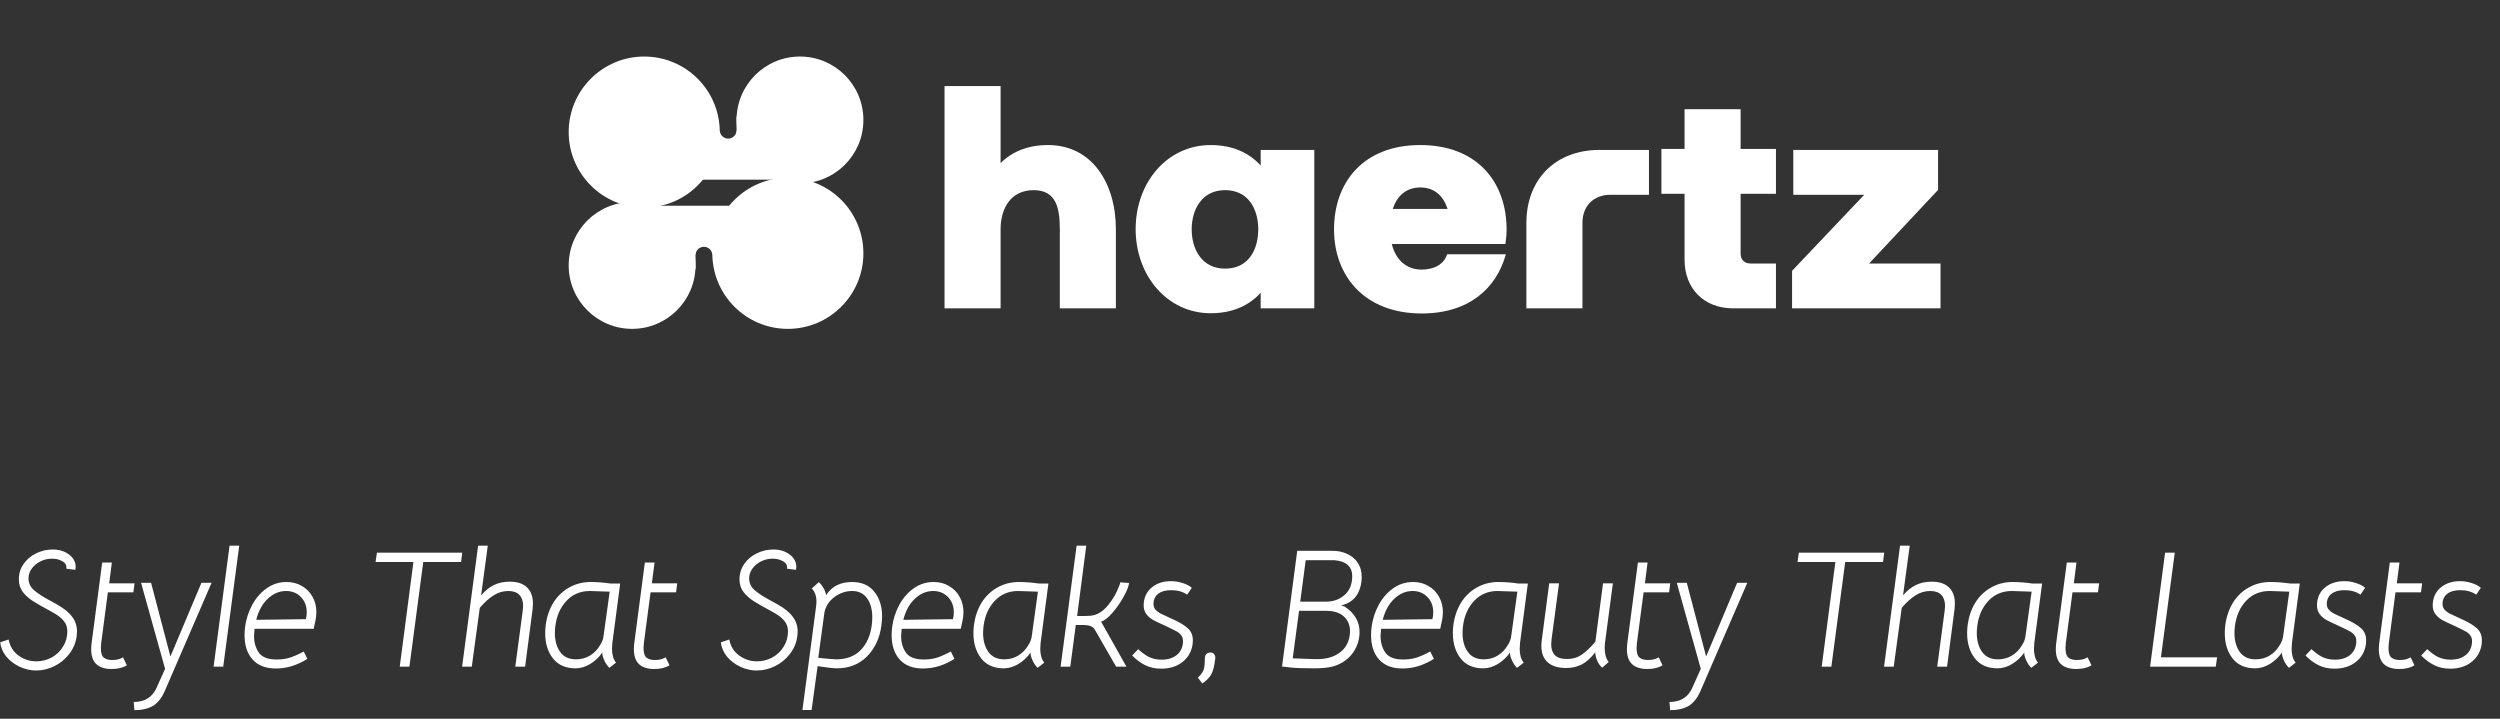 <svg width="240" height="69" viewBox="0 0 240 69" fill="none" xmlns="http://www.w3.org/2000/svg">
<rect x="0" y="0" width="240" height="69" fill="#333333" stroke="none"/>
<path fill-rule="evenodd" clip-rule="evenodd" d="M76.798 17.604C80.16 17.604 82.886 14.878 82.886 11.516C82.886 8.154 80.16 5.428 76.798 5.428C73.435 5.428 70.71 8.154 70.71 11.516C70.71 11.883 70.742 12.242 70.804 12.59H70.705C70.66 12.993 70.319 13.307 69.904 13.307C69.489 13.307 69.147 12.993 69.103 12.59H61.756V17.246H74.735C75.379 17.478 76.074 17.604 76.798 17.604Z" fill="white"/>
<path fill-rule="evenodd" clip-rule="evenodd" d="M60.682 19.395C57.32 19.395 54.594 22.12 54.594 25.483C54.594 28.845 57.32 31.571 60.682 31.571C64.044 31.571 66.77 28.845 66.77 25.483C66.77 25.116 66.738 24.757 66.676 24.408H66.775C66.82 24.006 67.161 23.692 67.576 23.692C67.991 23.692 68.332 24.006 68.377 24.408H75.723V19.753H62.744C62.1 19.521 61.406 19.395 60.682 19.395Z" fill="white"/>
<rect x="70.71" y="11.158" width="0.358" height="2.328" fill="white"/>
<rect x="66.77" y="25.841" width="0.358" height="2.328" transform="rotate(180 66.77 25.841)" fill="white"/>
<circle cx="61.846" cy="12.68" r="7.252" fill="white"/>
<circle cx="75.634" cy="24.319" r="7.252" transform="rotate(180 75.634 24.319)" fill="white"/>
<path d="M96.057 8.263V15.656C97.133 14.58 98.631 13.925 100.619 13.925C104.808 13.925 107.124 17.552 107.124 22.021V29.602H101.742V22.021C101.742 20.102 101.462 18.254 99.239 18.254C97.016 18.254 96.104 20.008 96.057 21.88V29.602H90.675V8.263H96.057Z" fill="white"/>
<path d="M116.228 13.925C118.334 13.925 119.925 14.674 121.025 15.89V14.393H126.172V29.602H121.025V28.104C119.925 29.321 118.334 30.07 116.228 30.07C112.04 30.07 109.022 26.443 109.022 21.997C109.022 17.528 112.04 13.925 116.228 13.925ZM117.609 25.788C119.878 25.788 120.791 23.939 120.791 22.021V21.88C120.744 20.008 119.808 18.254 117.609 18.254C115.386 18.254 114.403 20.102 114.403 22.021C114.403 23.939 115.386 25.788 117.609 25.788Z" fill="white"/>
<path d="M144.516 23.424H133.612C133.987 24.945 135.016 25.881 136.467 25.881C137.707 25.881 138.643 25.343 138.924 24.407H144.563C143.673 27.66 141.029 30.093 136.49 30.093C130.992 30.093 128.067 26.49 128.067 22.021C128.067 17.528 130.851 13.925 136.35 13.925C141.848 13.925 144.633 17.528 144.633 22.021C144.633 22.512 144.586 22.956 144.516 23.424ZM136.35 17.996C134.969 17.996 134.104 18.838 133.706 20.055H138.97C138.573 18.838 137.73 17.996 136.35 17.996Z" fill="white"/>
<path d="M158.301 18.698H154.604C152.99 18.698 151.914 19.774 151.914 21.389V29.602H146.532V21.412C146.532 17.201 149.34 14.393 153.552 14.393H158.301V18.698Z" fill="white"/>
<path d="M168.035 25.296H170.492V29.602H166.398C163.59 29.602 161.718 27.73 161.718 24.922V18.605H159.495V14.299H161.718V10.486H167.099V14.299H170.492V18.605H167.099V24.36C167.099 24.922 167.474 25.296 168.035 25.296Z" fill="white"/>
<path d="M186.289 29.602H172.039V25.998L178.965 18.698H172.156V14.393H186.055V18.23L179.433 25.296H186.289V29.602Z" fill="white"/>
<path d="M3.456 64.368C2.933 64.368 2.416 64.251 1.904 64.016C1.403 63.781 0.976 63.461 0.624 63.056C0.283 62.64 0.08 62.176 0.016 61.664L0.832 61.392C0.949 62.043 1.264 62.555 1.776 62.928C2.288 63.301 2.859 63.488 3.488 63.488C4.011 63.488 4.501 63.365 4.96 63.12C5.419 62.864 5.781 62.517 6.048 62.08C6.325 61.643 6.464 61.152 6.464 60.608C6.464 60.213 6.347 59.877 6.112 59.6C5.888 59.312 5.509 59.024 4.976 58.736C4.197 58.32 3.605 57.984 3.2 57.728C2.795 57.472 2.459 57.173 2.192 56.832C1.936 56.491 1.808 56.091 1.808 55.632C1.808 55.067 1.963 54.565 2.272 54.128C2.581 53.691 2.981 53.355 3.472 53.12C3.973 52.875 4.501 52.752 5.056 52.752C5.675 52.752 6.197 52.912 6.624 53.232C7.051 53.552 7.264 53.952 7.264 54.432C7.264 54.485 7.253 54.576 7.232 54.704L6.368 54.592C6.411 54.283 6.288 54.048 6 53.888C5.712 53.717 5.376 53.632 4.992 53.632C4.608 53.632 4.24 53.717 3.888 53.888C3.547 54.059 3.269 54.288 3.056 54.576C2.843 54.864 2.736 55.179 2.736 55.52C2.736 55.979 2.917 56.363 3.28 56.672C3.643 56.981 4.155 57.312 4.816 57.664C5.029 57.771 5.243 57.888 5.456 58.016C6.139 58.4 6.629 58.8 6.928 59.216C7.237 59.621 7.392 60.091 7.392 60.624C7.392 60.709 7.381 60.859 7.36 61.072C7.275 61.712 7.035 62.283 6.64 62.784C6.256 63.285 5.781 63.675 5.216 63.952C4.651 64.229 4.064 64.368 3.456 64.368ZM10.723 64.224C10.073 64.224 9.582 64.069 9.251 63.76C8.921 63.451 8.755 62.971 8.755 62.32C8.755 62.117 8.771 61.899 8.803 61.664L9.811 54H10.739L10.483 56H12.915L12.803 56.864H10.355L9.715 61.728C9.694 61.963 9.683 62.117 9.683 62.192C9.683 62.672 9.779 62.987 9.971 63.136C10.174 63.285 10.43 63.36 10.739 63.36C10.953 63.36 11.134 63.344 11.283 63.312C11.443 63.28 11.619 63.211 11.811 63.104L12.179 63.872C11.785 64.107 11.299 64.224 10.723 64.224ZM12.839 67.392C13.106 67.392 13.357 67.36 13.591 67.296C13.837 67.232 14.04 67.141 14.2 67.024C14.36 66.939 14.509 66.811 14.648 66.64C14.786 66.48 14.903 66.299 14.999 66.096L15.848 64.208L13.543 55.952H14.504L16.36 63.024L19.335 55.952H20.311L15.784 66.416C15.527 66.992 15.175 67.435 14.727 67.744C14.237 68.032 13.629 68.176 12.903 68.176L12.839 67.392ZM22.038 52.384H22.966L21.43 64H20.503L22.038 52.384ZM24.437 60.368C24.405 60.752 24.389 60.981 24.389 61.056C24.389 61.685 24.543 62.219 24.853 62.656C25.162 63.093 25.733 63.312 26.565 63.312C27.023 63.312 27.445 63.253 27.829 63.136C28.223 63.008 28.666 62.811 29.157 62.544L29.509 63.248C29.061 63.536 28.575 63.765 28.053 63.936C27.53 64.096 27.007 64.176 26.485 64.176C25.514 64.176 24.767 63.888 24.245 63.312C23.733 62.736 23.477 61.957 23.477 60.976C23.477 60.731 23.493 60.475 23.525 60.208C23.621 59.461 23.845 58.757 24.197 58.096C24.549 57.435 25.007 56.901 25.573 56.496C26.149 56.08 26.794 55.872 27.509 55.872C28.063 55.872 28.554 56 28.981 56.256C29.418 56.501 29.759 56.848 30.005 57.296C30.25 57.733 30.373 58.229 30.373 58.784C30.373 58.88 30.362 59.035 30.341 59.248C30.309 59.472 30.261 59.712 30.197 59.968C30.186 60.032 30.159 60.165 30.117 60.368H24.437ZM29.365 59.44L29.429 59.104C29.439 59.029 29.445 58.917 29.445 58.768C29.445 58.181 29.258 57.696 28.885 57.312C28.511 56.928 28.037 56.736 27.461 56.736C26.821 56.736 26.239 56.981 25.717 57.472C25.194 57.952 24.821 58.629 24.597 59.504L29.365 59.44ZM39.688 53.952H36.056L36.184 53.056H44.376L44.264 53.952H40.632L39.304 64H38.376L39.688 53.952ZM46.827 52.384L46.187 57.152C46.571 56.704 46.982 56.373 47.419 56.16C47.867 55.947 48.368 55.84 48.923 55.84C49.67 55.84 50.23 56.027 50.603 56.4C50.977 56.763 51.163 57.28 51.163 57.952C51.163 58.048 51.153 58.224 51.131 58.48L50.411 64H49.467L50.187 58.592C50.209 58.4 50.219 58.261 50.219 58.176C50.219 57.717 50.102 57.365 49.867 57.12C49.633 56.864 49.275 56.736 48.795 56.736C48.294 56.736 47.825 56.875 47.387 57.152C46.961 57.419 46.518 57.819 46.059 58.352L45.291 64H44.363L45.899 52.384H46.827ZM55.25 64.16C54.311 64.16 53.591 63.845 53.09 63.216C52.588 62.576 52.338 61.765 52.338 60.784C52.338 60.528 52.354 60.272 52.386 60.016C52.492 59.205 52.738 58.485 53.122 57.856C53.516 57.227 54.023 56.741 54.642 56.4C55.26 56.048 55.954 55.872 56.722 55.872C57.298 55.872 57.922 55.92 58.594 56.016H59.538L58.786 61.728C58.764 61.984 58.754 62.171 58.754 62.288C58.754 62.853 58.882 63.296 59.138 63.616L58.498 64.112C58.306 63.931 58.14 63.685 58.002 63.376C57.863 63.056 57.804 62.811 57.826 62.64C57.516 63.088 57.127 63.456 56.658 63.744C56.199 64.021 55.73 64.16 55.25 64.16ZM55.298 63.296C55.788 63.296 56.231 63.179 56.626 62.944C57.031 62.699 57.351 62.373 57.586 61.968C57.799 61.659 57.922 61.323 57.954 60.96L58.53 56.8L57.57 56.768L56.642 56.736C55.724 56.736 54.972 57.051 54.386 57.68C53.799 58.299 53.442 59.099 53.314 60.08C53.282 60.315 53.266 60.544 53.266 60.768C53.266 61.504 53.436 62.112 53.778 62.592C54.119 63.061 54.626 63.296 55.298 63.296ZM62.819 64.224C62.169 64.224 61.678 64.069 61.347 63.76C61.017 63.451 60.852 62.971 60.852 62.32C60.852 62.117 60.867 61.899 60.9 61.664L61.907 54H62.836L62.58 56H65.011L64.9 56.864H62.452L61.812 61.728C61.79 61.963 61.779 62.117 61.779 62.192C61.779 62.672 61.876 62.987 62.068 63.136C62.27 63.285 62.526 63.36 62.836 63.36C63.049 63.36 63.23 63.344 63.38 63.312C63.539 63.28 63.715 63.211 63.907 63.104L64.275 63.872C63.881 64.107 63.395 64.224 62.819 64.224ZM72.639 64.368C72.117 64.368 71.599 64.251 71.087 64.016C70.586 63.781 70.159 63.461 69.807 63.056C69.466 62.64 69.263 62.176 69.199 61.664L70.015 61.392C70.132 62.043 70.447 62.555 70.959 62.928C71.471 63.301 72.042 63.488 72.671 63.488C73.194 63.488 73.684 63.365 74.143 63.12C74.602 62.864 74.965 62.517 75.231 62.08C75.508 61.643 75.647 61.152 75.647 60.608C75.647 60.213 75.53 59.877 75.295 59.6C75.071 59.312 74.692 59.024 74.159 58.736C73.38 58.32 72.788 57.984 72.383 57.728C71.978 57.472 71.642 57.173 71.375 56.832C71.119 56.491 70.991 56.091 70.991 55.632C70.991 55.067 71.146 54.565 71.455 54.128C71.764 53.691 72.165 53.355 72.655 53.12C73.156 52.875 73.684 52.752 74.239 52.752C74.858 52.752 75.38 52.912 75.807 53.232C76.234 53.552 76.447 53.952 76.447 54.432C76.447 54.485 76.436 54.576 76.415 54.704L75.551 54.592C75.594 54.283 75.471 54.048 75.183 53.888C74.895 53.717 74.559 53.632 74.175 53.632C73.791 53.632 73.423 53.717 73.071 53.888C72.73 54.059 72.453 54.288 72.239 54.576C72.026 54.864 71.919 55.179 71.919 55.52C71.919 55.979 72.1 56.363 72.463 56.672C72.826 56.981 73.338 57.312 73.999 57.664C74.213 57.771 74.426 57.888 74.639 58.016C75.322 58.4 75.812 58.8 76.111 59.216C76.421 59.621 76.575 60.091 76.575 60.624C76.575 60.709 76.564 60.859 76.543 61.072C76.458 61.712 76.218 62.283 75.823 62.784C75.439 63.285 74.965 63.675 74.399 63.952C73.834 64.229 73.247 64.368 72.639 64.368ZM81.786 55.872C82.725 55.872 83.439 56.181 83.93 56.8C84.431 57.419 84.682 58.219 84.682 59.2C84.682 59.381 84.66 59.653 84.618 60.016C84.458 61.253 83.994 62.256 83.226 63.024C82.469 63.781 81.503 64.16 80.33 64.16C80.042 64.16 79.428 64.091 78.49 63.952L77.914 68.16H77.034L78.33 58.336C78.362 58.123 78.378 57.931 78.378 57.76C78.378 57.216 78.228 56.795 77.93 56.496L78.602 55.888C78.762 56.016 78.906 56.192 79.034 56.416C79.172 56.64 79.263 56.88 79.306 57.136C79.85 56.293 80.677 55.872 81.786 55.872ZM80.282 63.296C81.263 63.296 82.042 63.003 82.618 62.416C83.204 61.819 83.562 61.013 83.69 60C83.722 59.744 83.738 59.499 83.738 59.264C83.738 58.507 83.573 57.899 83.242 57.44C82.911 56.971 82.431 56.736 81.802 56.736C81.194 56.736 80.629 56.928 80.106 57.312C79.594 57.696 79.274 58.187 79.146 58.784L78.554 63.152C79.493 63.248 80.069 63.296 80.282 63.296ZM86.557 60.368C86.525 60.752 86.509 60.981 86.509 61.056C86.509 61.685 86.663 62.219 86.973 62.656C87.282 63.093 87.853 63.312 88.685 63.312C89.143 63.312 89.565 63.253 89.949 63.136C90.343 63.008 90.786 62.811 91.277 62.544L91.629 63.248C91.181 63.536 90.695 63.765 90.173 63.936C89.65 64.096 89.127 64.176 88.605 64.176C87.634 64.176 86.887 63.888 86.365 63.312C85.853 62.736 85.597 61.957 85.597 60.976C85.597 60.731 85.613 60.475 85.645 60.208C85.741 59.461 85.965 58.757 86.317 58.096C86.669 57.435 87.127 56.901 87.693 56.496C88.269 56.08 88.914 55.872 89.629 55.872C90.183 55.872 90.674 56 91.101 56.256C91.538 56.501 91.879 56.848 92.125 57.296C92.37 57.733 92.493 58.229 92.493 58.784C92.493 58.88 92.482 59.035 92.461 59.248C92.429 59.472 92.381 59.712 92.317 59.968C92.306 60.032 92.279 60.165 92.237 60.368H86.557ZM91.485 59.44L91.549 59.104C91.559 59.029 91.565 58.917 91.565 58.768C91.565 58.181 91.378 57.696 91.005 57.312C90.631 56.928 90.157 56.736 89.581 56.736C88.941 56.736 88.359 56.981 87.837 57.472C87.314 57.952 86.941 58.629 86.717 59.504L91.485 59.44ZM96.361 64.16C95.422 64.16 94.702 63.845 94.201 63.216C93.7 62.576 93.449 61.765 93.449 60.784C93.449 60.528 93.465 60.272 93.497 60.016C93.604 59.205 93.849 58.485 94.233 57.856C94.628 57.227 95.134 56.741 95.753 56.4C96.372 56.048 97.065 55.872 97.833 55.872C98.409 55.872 99.033 55.92 99.705 56.016H100.649L99.897 61.728C99.876 61.984 99.865 62.171 99.865 62.288C99.865 62.853 99.993 63.296 100.249 63.616L99.609 64.112C99.417 63.931 99.252 63.685 99.113 63.376C98.974 63.056 98.916 62.811 98.937 62.64C98.628 63.088 98.238 63.456 97.769 63.744C97.31 64.021 96.841 64.16 96.361 64.16ZM96.409 63.296C96.9 63.296 97.342 63.179 97.737 62.944C98.142 62.699 98.462 62.373 98.697 61.968C98.91 61.659 99.033 61.323 99.065 60.96L99.641 56.8L98.681 56.768L97.753 56.736C96.836 56.736 96.084 57.051 95.497 57.68C94.91 58.299 94.553 59.099 94.425 60.08C94.393 60.315 94.377 60.544 94.377 60.768C94.377 61.504 94.548 62.112 94.889 62.592C95.23 63.061 95.737 63.296 96.409 63.296ZM108.139 64H107.147L105.067 60.384C104.885 60.128 104.528 60 103.995 60H103.275L102.747 64H101.819L103.355 52.384H104.283L103.403 59.136H103.931C104.261 59.136 104.539 59.125 104.763 59.104C104.997 59.072 105.2 59.013 105.371 58.928C105.755 58.747 106.107 58.448 106.427 58.032C106.757 57.616 107.019 57.2 107.211 56.784C107.413 56.357 107.525 56.064 107.547 55.904L108.395 55.968C108.341 56.331 108.155 56.789 107.835 57.344C107.525 57.899 107.168 58.405 106.763 58.864C106.368 59.312 106.016 59.584 105.707 59.68L108.139 64ZM111.471 64.192C110.895 64.192 110.383 64.08 109.935 63.856C109.487 63.632 109.071 63.323 108.687 62.928L109.263 62.32C109.605 62.64 109.951 62.891 110.303 63.072C110.666 63.243 111.071 63.328 111.519 63.328C112.138 63.328 112.634 63.168 113.007 62.848C113.381 62.517 113.567 62.08 113.567 61.536C113.567 61.301 113.503 61.109 113.375 60.96C113.247 60.8 113.082 60.672 112.879 60.576C112.687 60.469 112.33 60.293 111.807 60.048C111.327 59.835 110.949 59.653 110.671 59.504C110.405 59.344 110.191 59.152 110.031 58.928C109.871 58.704 109.791 58.432 109.791 58.112C109.791 57.984 109.797 57.888 109.807 57.824C109.882 57.205 110.154 56.715 110.623 56.352C111.103 55.979 111.701 55.792 112.415 55.792C112.799 55.792 113.167 55.851 113.519 55.968C113.882 56.075 114.181 56.229 114.415 56.432L113.967 57.088C113.562 56.8 113.05 56.656 112.431 56.656C111.898 56.656 111.482 56.773 111.183 57.008C110.885 57.243 110.735 57.568 110.735 57.984C110.735 58.197 110.799 58.379 110.927 58.528C111.055 58.667 111.205 58.784 111.375 58.88C111.557 58.965 111.887 59.12 112.367 59.344C113.125 59.675 113.669 59.989 113.999 60.288C114.341 60.576 114.511 60.971 114.511 61.472C114.511 61.621 114.506 61.733 114.495 61.808C114.399 62.533 114.074 63.115 113.519 63.552C112.975 63.979 112.293 64.192 111.471 64.192ZM115 65.056C115.246 64.821 115.416 64.597 115.512 64.384C115.576 64.256 115.614 64.112 115.624 63.952C115.646 63.781 115.656 63.616 115.656 63.456C115.667 63.296 115.672 63.184 115.672 63.12C115.683 62.971 115.736 62.853 115.832 62.768C115.928 62.683 116.051 62.64 116.2 62.64C116.371 62.64 116.494 62.699 116.568 62.816C116.654 62.933 116.686 63.067 116.664 63.216C116.622 63.568 116.574 63.856 116.52 64.08C116.467 64.304 116.392 64.517 116.296 64.72C116.115 65.04 115.822 65.339 115.416 65.616L115 65.056ZM129.189 58.304C129.605 58.581 129.931 58.923 130.165 59.328C130.4 59.723 130.517 60.171 130.517 60.672C130.517 61.397 130.304 62.064 129.877 62.672C129.451 63.269 128.848 63.696 128.069 63.952C127.579 64.091 126.965 64.16 126.229 64.16C125.12 64.16 124.341 64.133 123.893 64.08L123.077 63.984L124.533 52.88H127.925C128.384 52.88 128.795 52.955 129.157 53.104C129.659 53.296 130.043 53.589 130.309 53.984C130.587 54.379 130.725 54.843 130.725 55.376C130.725 55.952 130.608 56.469 130.373 56.928C130.139 57.376 129.776 57.717 129.285 57.952L128.757 58.128C128.992 58.181 129.136 58.24 129.189 58.304ZM125.349 53.776L124.821 57.76H127.269C127.995 57.76 128.597 57.547 129.077 57.12C129.568 56.683 129.813 56.08 129.813 55.312C129.813 54.843 129.664 54.48 129.365 54.224C129.067 53.968 128.635 53.819 128.069 53.776H125.349ZM126.405 63.28C127.291 63.28 128.011 63.083 128.565 62.688C129.131 62.293 129.467 61.728 129.573 60.992C129.595 60.821 129.605 60.699 129.605 60.624C129.605 60.027 129.408 59.547 129.013 59.184C128.619 58.821 128.048 58.64 127.301 58.64H124.709L124.101 63.2L125.397 63.248L126.405 63.28ZM132.582 60.368C132.55 60.752 132.534 60.981 132.534 61.056C132.534 61.685 132.689 62.219 132.998 62.656C133.308 63.093 133.878 63.312 134.71 63.312C135.169 63.312 135.59 63.253 135.974 63.136C136.369 63.008 136.812 62.811 137.302 62.544L137.654 63.248C137.206 63.536 136.721 63.765 136.198 63.936C135.676 64.096 135.153 64.176 134.63 64.176C133.66 64.176 132.913 63.888 132.39 63.312C131.878 62.736 131.622 61.957 131.622 60.976C131.622 60.731 131.638 60.475 131.67 60.208C131.766 59.461 131.99 58.757 132.342 58.096C132.694 57.435 133.153 56.901 133.718 56.496C134.294 56.08 134.94 55.872 135.654 55.872C136.209 55.872 136.7 56 137.126 56.256C137.564 56.501 137.905 56.848 138.15 57.296C138.396 57.733 138.518 58.229 138.518 58.784C138.518 58.88 138.508 59.035 138.486 59.248C138.454 59.472 138.406 59.712 138.342 59.968C138.332 60.032 138.305 60.165 138.262 60.368H132.582ZM137.51 59.44L137.574 59.104C137.585 59.029 137.59 58.917 137.59 58.768C137.59 58.181 137.404 57.696 137.03 57.312C136.657 56.928 136.182 56.736 135.606 56.736C134.966 56.736 134.385 56.981 133.862 57.472C133.34 57.952 132.966 58.629 132.742 59.504L137.51 59.44ZM142.387 64.16C141.448 64.16 140.728 63.845 140.227 63.216C139.725 62.576 139.475 61.765 139.475 60.784C139.475 60.528 139.491 60.272 139.523 60.016C139.629 59.205 139.875 58.485 140.259 57.856C140.653 57.227 141.16 56.741 141.779 56.4C142.397 56.048 143.091 55.872 143.859 55.872C144.435 55.872 145.059 55.92 145.731 56.016H146.675L145.923 61.728C145.901 61.984 145.891 62.171 145.891 62.288C145.891 62.853 146.019 63.296 146.275 63.616L145.635 64.112C145.443 63.931 145.277 63.685 145.139 63.376C145 63.056 144.941 62.811 144.963 62.64C144.653 63.088 144.264 63.456 143.795 63.744C143.336 64.021 142.867 64.16 142.387 64.16ZM142.435 63.296C142.925 63.296 143.368 63.179 143.763 62.944C144.168 62.699 144.488 62.373 144.723 61.968C144.936 61.659 145.059 61.323 145.091 60.96L145.667 56.8L144.707 56.768L143.779 56.736C142.861 56.736 142.109 57.051 141.523 57.68C140.936 58.299 140.579 59.099 140.451 60.08C140.419 60.315 140.403 60.544 140.403 60.768C140.403 61.504 140.573 62.112 140.915 62.592C141.256 63.061 141.763 63.296 142.435 63.296ZM150.356 64.128C149.578 64.128 148.986 63.947 148.58 63.584C148.175 63.221 147.972 62.699 147.972 62.016C147.972 61.792 147.983 61.621 148.004 61.504L148.724 56H149.668L148.948 61.392C148.927 61.605 148.916 61.76 148.916 61.856C148.916 62.304 149.034 62.651 149.268 62.896C149.503 63.141 149.892 63.264 150.436 63.264C150.98 63.264 151.45 63.125 151.844 62.848C152.25 62.571 152.687 62.155 153.156 61.6L153.892 56H154.836L154.084 61.68C154.063 61.808 154.052 61.995 154.052 62.24C154.052 62.795 154.18 63.232 154.436 63.552L153.812 64.096C153.61 63.925 153.45 63.701 153.332 63.424C153.215 63.147 153.151 62.88 153.14 62.624C152.724 63.168 152.292 63.557 151.844 63.792C151.396 64.016 150.9 64.128 150.356 64.128ZM158.152 64.224C157.501 64.224 157.011 64.069 156.68 63.76C156.349 63.451 156.184 62.971 156.184 62.32C156.184 62.117 156.2 61.899 156.232 61.664L157.24 54H158.168L157.912 56H160.344L160.232 56.864H157.784L157.144 61.728C157.123 61.963 157.112 62.117 157.112 62.192C157.112 62.672 157.208 62.987 157.4 63.136C157.603 63.285 157.859 63.36 158.168 63.36C158.381 63.36 158.563 63.344 158.712 63.312C158.872 63.28 159.048 63.211 159.24 63.104L159.608 63.872C159.213 64.107 158.728 64.224 158.152 64.224ZM160.268 67.392C160.535 67.392 160.786 67.36 161.02 67.296C161.266 67.232 161.468 67.141 161.628 67.024C161.788 66.939 161.938 66.811 162.076 66.64C162.215 66.48 162.332 66.299 162.428 66.096L163.276 64.208L160.972 55.952H161.932L163.788 63.024L166.764 55.952H167.74L163.212 66.416C162.956 66.992 162.604 67.435 162.156 67.744C161.666 68.032 161.058 68.176 160.332 68.176L160.268 67.392ZM176.195 53.952H172.563L172.691 53.056H180.883L180.771 53.952H177.139L175.811 64H174.883L176.195 53.952ZM183.333 52.384L182.693 57.152C183.077 56.704 183.488 56.373 183.925 56.16C184.373 55.947 184.875 55.84 185.429 55.84C186.176 55.84 186.736 56.027 187.109 56.4C187.483 56.763 187.669 57.28 187.669 57.952C187.669 58.048 187.659 58.224 187.637 58.48L186.917 64H185.973L186.693 58.592C186.715 58.4 186.725 58.261 186.725 58.176C186.725 57.717 186.608 57.365 186.373 57.12C186.139 56.864 185.781 56.736 185.301 56.736C184.8 56.736 184.331 56.875 183.893 57.152C183.467 57.419 183.024 57.819 182.565 58.352L181.797 64H180.869L182.405 52.384H183.333ZM191.756 64.16C190.817 64.16 190.097 63.845 189.596 63.216C189.095 62.576 188.844 61.765 188.844 60.784C188.844 60.528 188.86 60.272 188.892 60.016C188.999 59.205 189.244 58.485 189.628 57.856C190.023 57.227 190.529 56.741 191.148 56.4C191.767 56.048 192.46 55.872 193.228 55.872C193.804 55.872 194.428 55.92 195.1 56.016H196.044L195.292 61.728C195.271 61.984 195.26 62.171 195.26 62.288C195.26 62.853 195.388 63.296 195.644 63.616L195.004 64.112C194.812 63.931 194.647 63.685 194.508 63.376C194.369 63.056 194.311 62.811 194.332 62.64C194.023 63.088 193.633 63.456 193.164 63.744C192.705 64.021 192.236 64.16 191.756 64.16ZM191.804 63.296C192.295 63.296 192.737 63.179 193.132 62.944C193.537 62.699 193.857 62.373 194.092 61.968C194.305 61.659 194.428 61.323 194.46 60.96L195.036 56.8L194.076 56.768L193.148 56.736C192.231 56.736 191.479 57.051 190.892 57.68C190.305 58.299 189.948 59.099 189.82 60.08C189.788 60.315 189.772 60.544 189.772 60.768C189.772 61.504 189.943 62.112 190.284 62.592C190.625 63.061 191.132 63.296 191.804 63.296ZM199.326 64.224C198.675 64.224 198.184 64.069 197.854 63.76C197.523 63.451 197.358 62.971 197.358 62.32C197.358 62.117 197.374 61.899 197.406 61.664L198.414 54H199.342L199.086 56H201.518L201.406 56.864H198.958L198.318 61.728C198.296 61.963 198.286 62.117 198.286 62.192C198.286 62.672 198.382 62.987 198.574 63.136C198.776 63.285 199.032 63.36 199.342 63.36C199.555 63.36 199.736 63.344 199.886 63.312C200.046 63.28 200.222 63.211 200.414 63.104L200.782 63.872C200.387 64.107 199.902 64.224 199.326 64.224ZM207.849 53.056H208.777L207.449 63.104H212.841L212.713 64H206.409L207.849 53.056ZM216.492 64.16C215.553 64.16 214.833 63.845 214.332 63.216C213.83 62.576 213.58 61.765 213.58 60.784C213.58 60.528 213.596 60.272 213.628 60.016C213.734 59.205 213.98 58.485 214.364 57.856C214.758 57.227 215.265 56.741 215.884 56.4C216.502 56.048 217.196 55.872 217.964 55.872C218.54 55.872 219.164 55.92 219.836 56.016H220.78L220.028 61.728C220.006 61.984 219.996 62.171 219.996 62.288C219.996 62.853 220.124 63.296 220.38 63.616L219.74 64.112C219.548 63.931 219.382 63.685 219.244 63.376C219.105 63.056 219.046 62.811 219.068 62.64C218.758 63.088 218.369 63.456 217.9 63.744C217.441 64.021 216.972 64.16 216.492 64.16ZM216.54 63.296C217.03 63.296 217.473 63.179 217.868 62.944C218.273 62.699 218.593 62.373 218.828 61.968C219.041 61.659 219.164 61.323 219.196 60.96L219.772 56.8L218.812 56.768L217.884 56.736C216.966 56.736 216.214 57.051 215.628 57.68C215.041 58.299 214.684 59.099 214.556 60.08C214.524 60.315 214.508 60.544 214.508 60.768C214.508 61.504 214.678 62.112 215.02 62.592C215.361 63.061 215.868 63.296 216.54 63.296ZM224.109 64.192C223.533 64.192 223.021 64.08 222.573 63.856C222.125 63.632 221.709 63.323 221.325 62.928L221.901 62.32C222.243 62.64 222.589 62.891 222.941 63.072C223.304 63.243 223.709 63.328 224.157 63.328C224.776 63.328 225.272 63.168 225.645 62.848C226.019 62.517 226.205 62.08 226.205 61.536C226.205 61.301 226.141 61.109 226.013 60.96C225.885 60.8 225.72 60.672 225.517 60.576C225.325 60.469 224.968 60.293 224.445 60.048C223.965 59.835 223.587 59.653 223.309 59.504C223.043 59.344 222.829 59.152 222.669 58.928C222.509 58.704 222.429 58.432 222.429 58.112C222.429 57.984 222.435 57.888 222.445 57.824C222.52 57.205 222.792 56.715 223.261 56.352C223.741 55.979 224.339 55.792 225.053 55.792C225.437 55.792 225.805 55.851 226.157 55.968C226.52 56.075 226.819 56.229 227.053 56.432L226.605 57.088C226.2 56.8 225.688 56.656 225.069 56.656C224.536 56.656 224.12 56.773 223.821 57.008C223.523 57.243 223.373 57.568 223.373 57.984C223.373 58.197 223.437 58.379 223.565 58.528C223.693 58.667 223.843 58.784 224.013 58.88C224.195 58.965 224.525 59.12 225.005 59.344C225.763 59.675 226.307 59.989 226.637 60.288C226.979 60.576 227.149 60.971 227.149 61.472C227.149 61.621 227.144 61.733 227.133 61.808C227.037 62.533 226.712 63.115 226.157 63.552C225.613 63.979 224.931 64.192 224.109 64.192ZM230.335 64.224C229.684 64.224 229.194 64.069 228.863 63.76C228.532 63.451 228.367 62.971 228.367 62.32C228.367 62.117 228.383 61.899 228.415 61.664L229.423 54H230.351L230.095 56H232.527L232.415 56.864H229.967L229.327 61.728C229.306 61.963 229.295 62.117 229.295 62.192C229.295 62.672 229.391 62.987 229.583 63.136C229.786 63.285 230.042 63.36 230.351 63.36C230.564 63.36 230.746 63.344 230.895 63.312C231.055 63.28 231.231 63.211 231.423 63.104L231.791 63.872C231.396 64.107 230.911 64.224 230.335 64.224ZM235.219 64.192C234.643 64.192 234.131 64.08 233.683 63.856C233.235 63.632 232.819 63.323 232.435 62.928L233.011 62.32C233.353 62.64 233.699 62.891 234.051 63.072C234.414 63.243 234.819 63.328 235.267 63.328C235.886 63.328 236.382 63.168 236.755 62.848C237.129 62.517 237.315 62.08 237.315 61.536C237.315 61.301 237.251 61.109 237.123 60.96C236.995 60.8 236.83 60.672 236.627 60.576C236.435 60.469 236.078 60.293 235.555 60.048C235.075 59.835 234.697 59.653 234.419 59.504C234.153 59.344 233.939 59.152 233.779 58.928C233.619 58.704 233.539 58.432 233.539 58.112C233.539 57.984 233.545 57.888 233.555 57.824C233.63 57.205 233.902 56.715 234.371 56.352C234.851 55.979 235.449 55.792 236.163 55.792C236.547 55.792 236.915 55.851 237.267 55.968C237.63 56.075 237.929 56.229 238.163 56.432L237.715 57.088C237.31 56.8 236.798 56.656 236.179 56.656C235.646 56.656 235.23 56.773 234.931 57.008C234.633 57.243 234.483 57.568 234.483 57.984C234.483 58.197 234.547 58.379 234.675 58.528C234.803 58.667 234.953 58.784 235.123 58.88C235.305 58.965 235.635 59.12 236.115 59.344C236.873 59.675 237.417 59.989 237.747 60.288C238.089 60.576 238.259 60.971 238.259 61.472C238.259 61.621 238.254 61.733 238.243 61.808C238.147 62.533 237.822 63.115 237.267 63.552C236.723 63.979 236.041 64.192 235.219 64.192Z" fill="white"/>
</svg>
